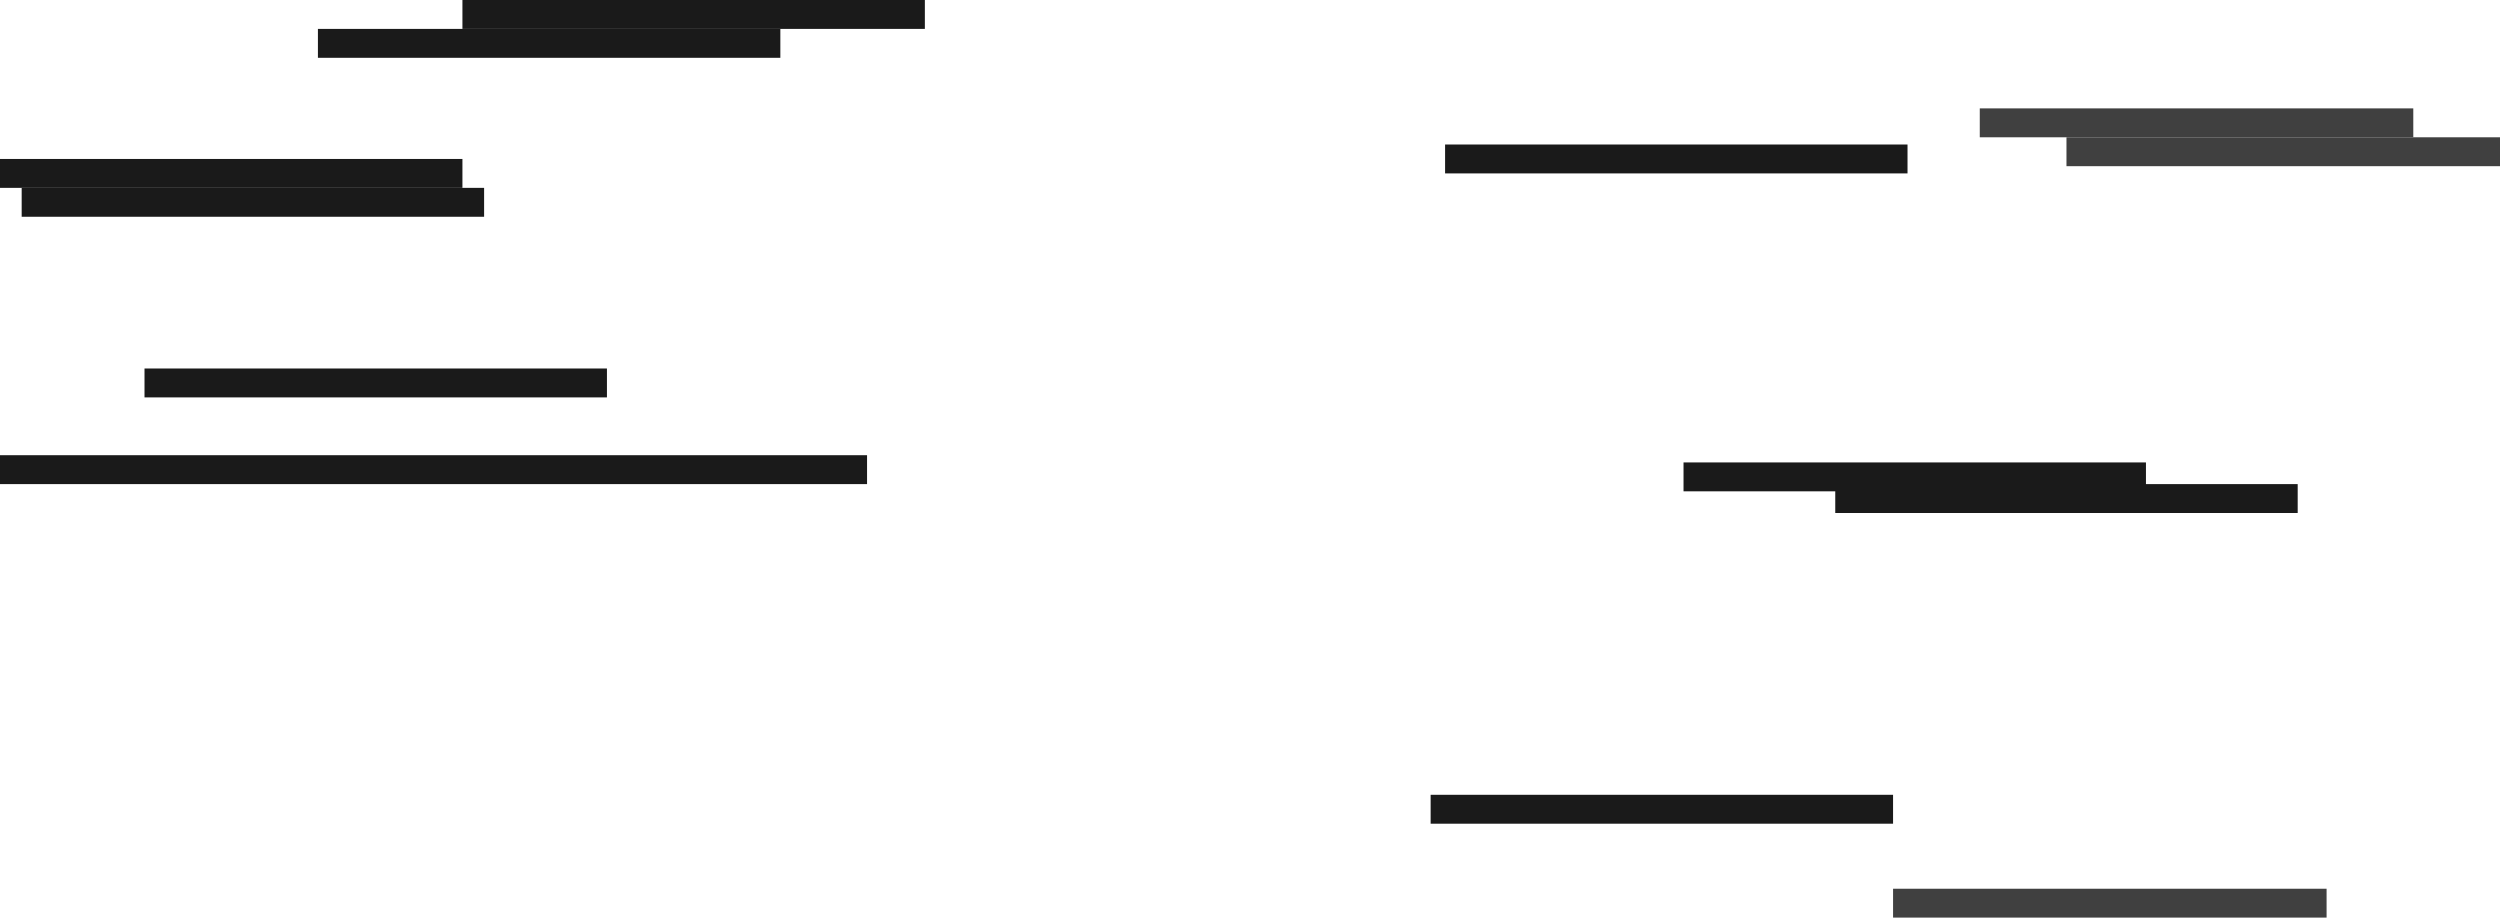 <?xml version="1.0" encoding="UTF-8" standalone="no"?>
<svg xmlns:ffdec="https://www.free-decompiler.com/flash" xmlns:xlink="http://www.w3.org/1999/xlink" ffdec:objectType="shape" height="63.5px" width="173.0px" xmlns="http://www.w3.org/2000/svg">
  <g transform="matrix(1.0, 0.0, 0.0, 1.0, -23.0, -127.5)">
    <path d="M77.0 131.5 L45.0 131.5 45.0 129.5 77.0 129.5 77.0 131.5" fill="#1a1a1a" fill-rule="evenodd" stroke="none"/>
    <path d="M55.0 140.5 L23.0 140.5 23.0 138.5 55.0 138.5 55.0 140.5" fill="#1a1a1a" fill-rule="evenodd" stroke="none"/>
    <path d="M56.5 142.5 L24.5 142.5 24.5 140.5 56.5 140.5 56.5 142.5" fill="#1a1a1a" fill-rule="evenodd" stroke="none"/>
    <path d="M87.0 129.5 L55.0 129.5 55.0 127.5 87.0 127.5 87.0 129.5" fill="#1a1a1a" fill-rule="evenodd" stroke="none"/>
    <path d="M65.0 155.0 L33.0 155.0 33.0 153.0 65.0 153.0 65.0 155.0" fill="#1a1a1a" fill-rule="evenodd" stroke="none"/>
    <path d="M83.0 161.0 L23.0 161.0 23.0 159.0 83.0 159.0 83.0 161.0" fill="#1a1a1a" fill-rule="evenodd" stroke="none"/>
    <path d="M171.5 161.5 L139.5 161.5 139.5 159.5 171.5 159.5 171.5 161.5" fill="#1a1a1a" fill-rule="evenodd" stroke="none"/>
    <path d="M182.0 163.0 L150.0 163.0 150.0 161.0 182.0 161.0 182.0 163.0" fill="#1a1a1a" fill-rule="evenodd" stroke="none"/>
    <path d="M154.0 184.5 L122.0 184.5 122.0 182.5 154.0 182.5 154.0 184.5" fill="#1a1a1a" fill-rule="evenodd" stroke="none"/>
    <path d="M155.0 139.5 L123.0 139.5 123.0 137.5 155.0 137.5 155.0 139.5" fill="#1a1a1a" fill-rule="evenodd" stroke="none"/>
    <path d="M190.0 135.0 L190.0 137.0 160.0 137.0 160.0 135.0 190.0 135.0" fill="#404040" fill-rule="evenodd" stroke="none"/>
    <path d="M196.0 137.0 L196.0 139.0 166.0 139.0 166.0 137.0 196.0 137.0" fill="#404040" fill-rule="evenodd" stroke="none"/>
    <path d="M184.0 189.0 L184.0 191.0 154.0 191.0 154.0 189.0 184.0 189.0" fill="#404040" fill-rule="evenodd" stroke="none"/>
  </g>
</svg>

